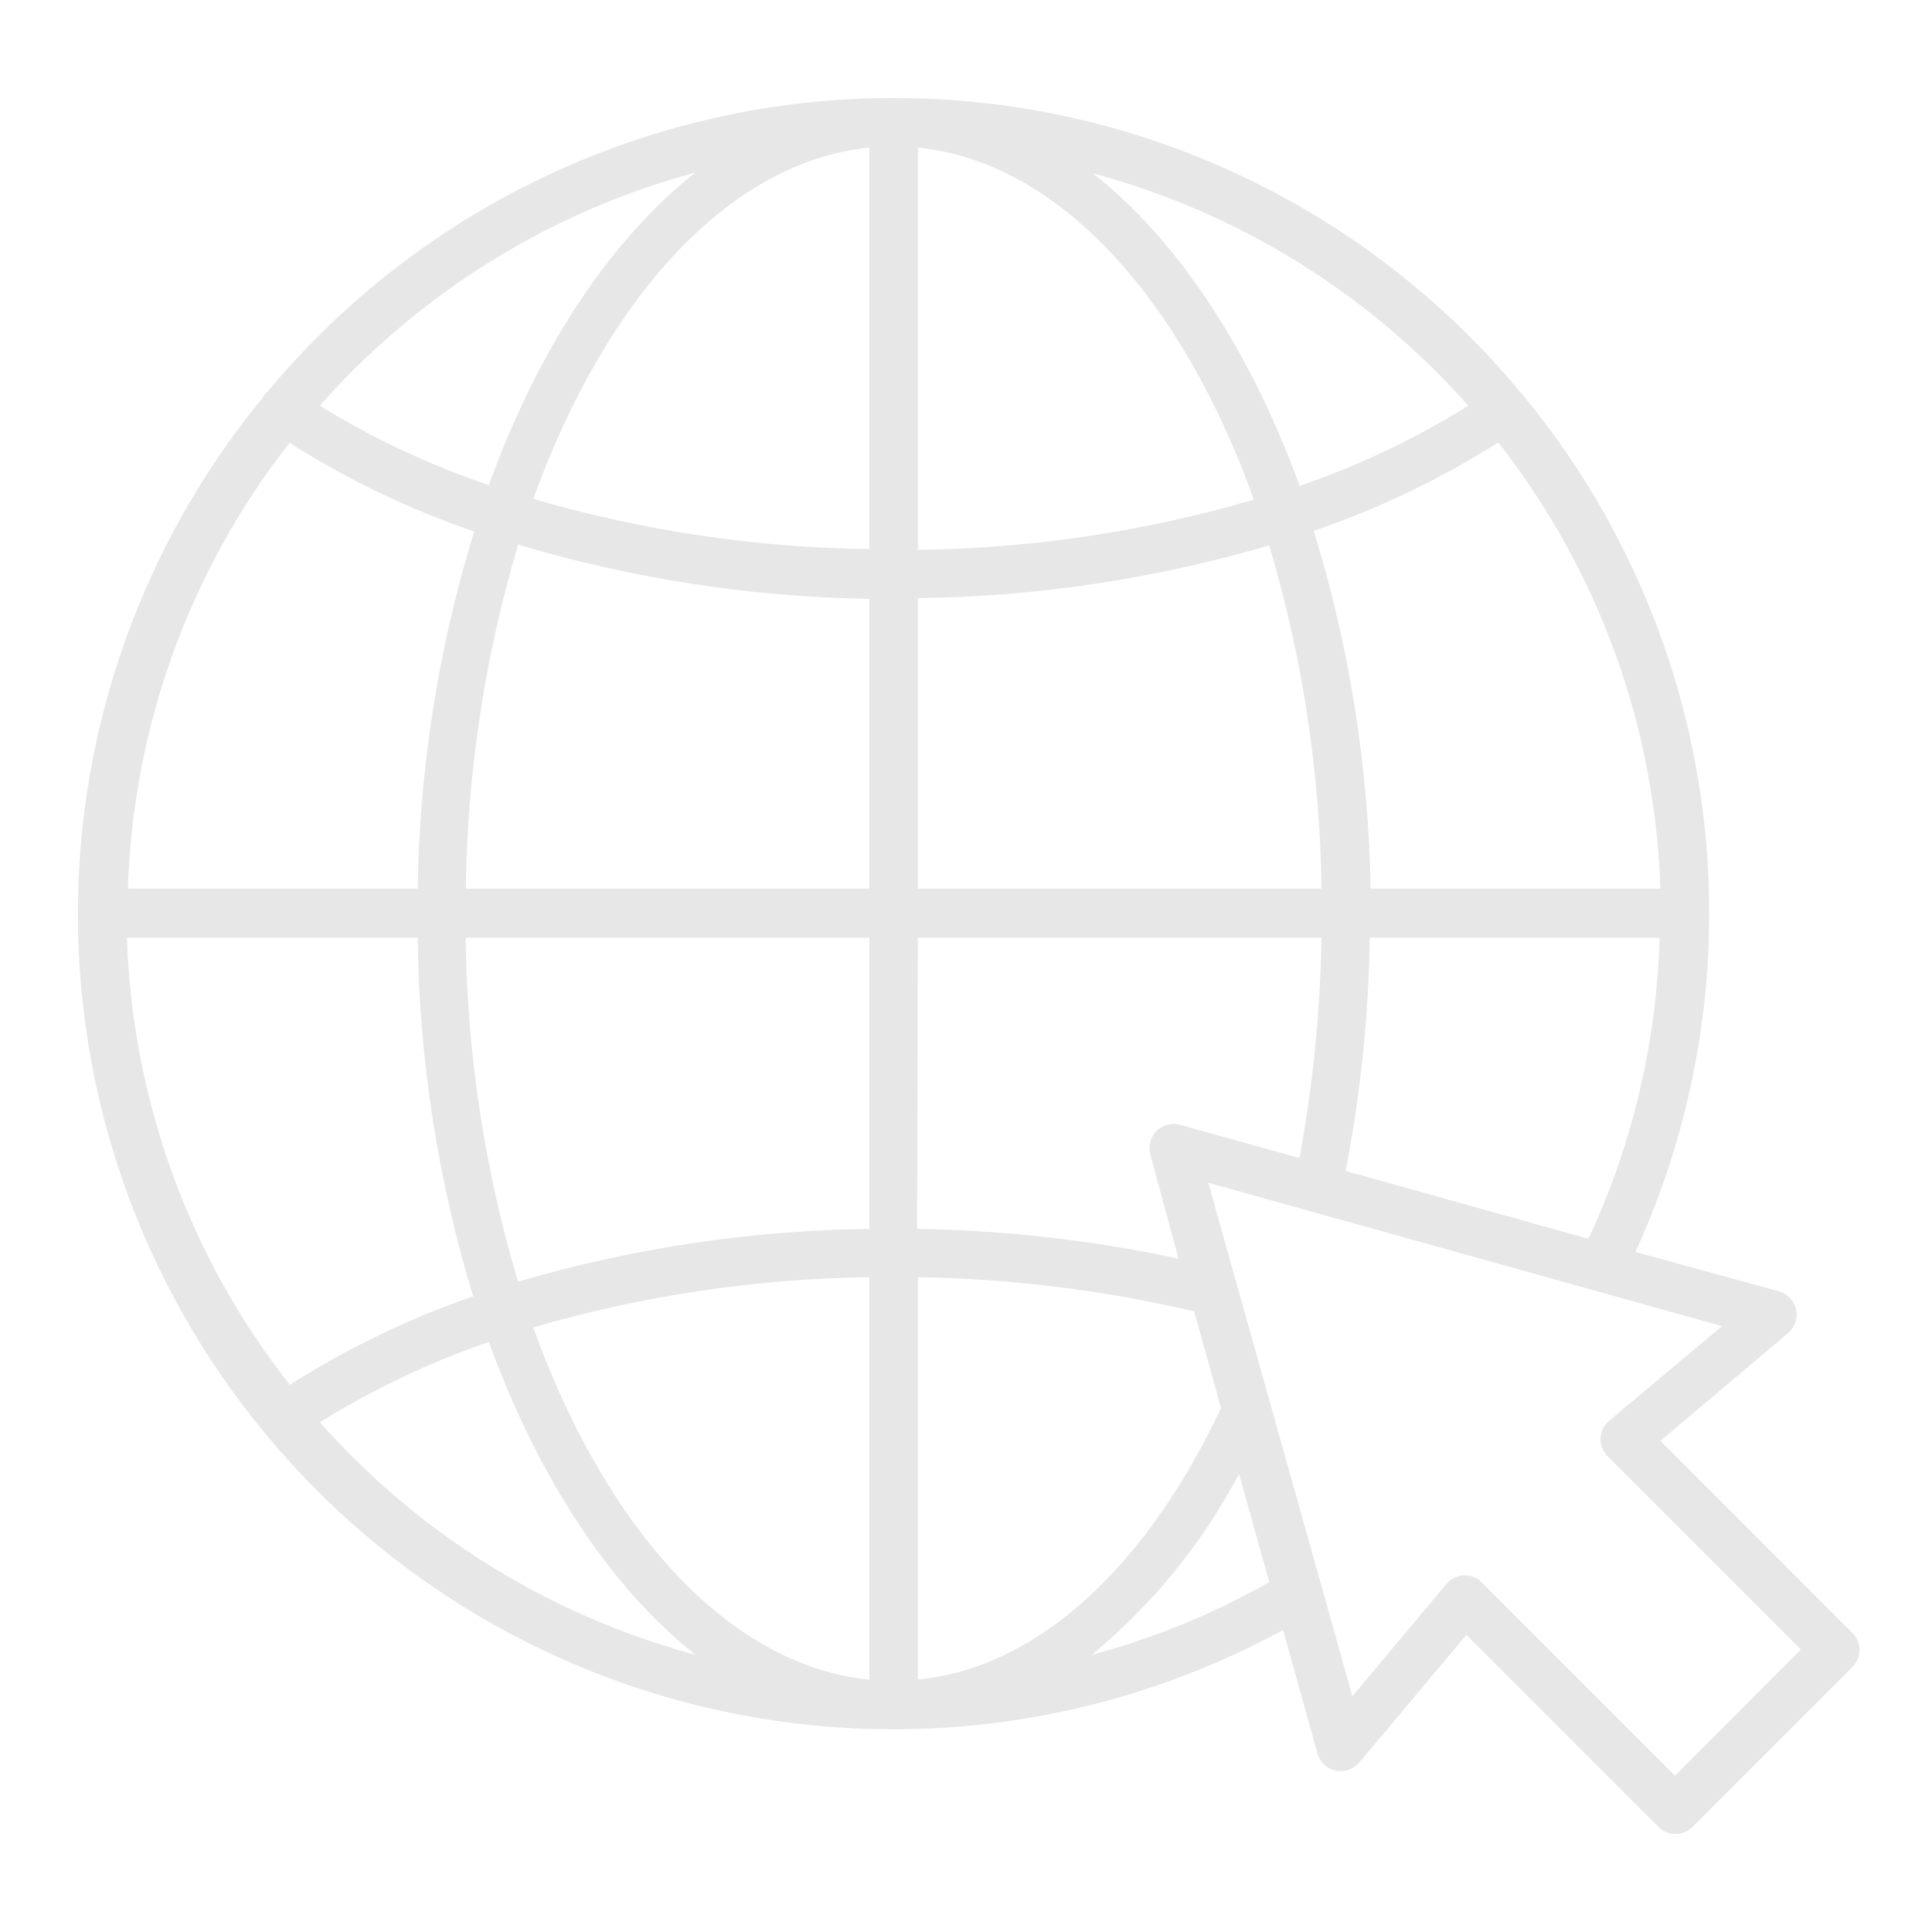 <svg width="36" height="36" viewBox="0 0 36 36" fill="none" xmlns="http://www.w3.org/2000/svg">
<path d="M34.517 30.427L30.939 26.848L33.318 24.84C33.381 24.787 33.428 24.718 33.454 24.64C33.481 24.563 33.485 24.48 33.468 24.4C33.451 24.32 33.412 24.246 33.355 24.186C33.299 24.127 33.228 24.084 33.149 24.062L30.474 23.328C31.657 20.744 32.089 17.88 31.723 15.062C31.356 12.244 30.205 9.586 28.401 7.39C28.377 7.357 28.351 7.325 28.321 7.297C26.897 5.585 25.113 4.207 23.097 3.262C21.081 2.316 18.881 1.826 16.654 1.826C14.427 1.826 12.227 2.316 10.211 3.262C8.194 4.207 6.411 5.585 4.986 7.297C4.951 7.329 4.92 7.367 4.896 7.408C2.669 10.121 1.451 13.523 1.451 17.033C1.451 20.543 2.669 23.945 4.896 26.657C4.919 26.692 4.945 26.723 4.975 26.751C7.223 29.454 10.34 31.293 13.793 31.953C17.246 32.614 20.821 32.055 23.908 30.373L24.549 32.673C24.571 32.752 24.614 32.823 24.674 32.88C24.733 32.936 24.807 32.975 24.887 32.993C24.968 33.009 25.051 33.004 25.129 32.977C25.206 32.951 25.276 32.904 25.33 32.842L27.324 30.463L30.903 34.041C30.944 34.084 30.993 34.117 31.047 34.14C31.102 34.163 31.16 34.175 31.219 34.174C31.279 34.174 31.338 34.163 31.393 34.14C31.448 34.117 31.498 34.083 31.54 34.041L34.517 31.064C34.559 31.022 34.592 30.973 34.615 30.918C34.638 30.863 34.649 30.805 34.649 30.745C34.649 30.686 34.638 30.628 34.615 30.573C34.592 30.518 34.559 30.468 34.517 30.427ZM12.96 3.214C11.365 4.471 10.026 6.508 9.108 9.039C8.006 8.667 6.949 8.17 5.958 7.56C7.816 5.457 10.251 3.946 12.96 3.214ZM5.4 8.254C6.476 8.938 7.629 9.491 8.835 9.903C8.171 12.061 7.817 14.302 7.783 16.559H2.383C2.479 13.537 3.536 10.624 5.4 8.244V8.254ZM2.365 17.474H7.783C7.809 19.739 8.157 21.989 8.817 24.155C7.617 24.57 6.471 25.123 5.4 25.804C3.527 23.422 2.464 20.503 2.365 17.474ZM5.965 26.499C6.954 25.885 8.008 25.384 9.108 25.005C10.026 27.525 11.365 29.577 12.96 30.834C10.252 30.106 7.817 28.599 5.958 26.499H5.965ZM16.2 31.298C13.572 31.035 11.283 28.479 9.936 24.735C11.972 24.141 14.079 23.827 16.2 23.799V31.298ZM16.2 22.899C13.983 22.927 11.78 23.258 9.652 23.882C9.032 21.801 8.704 19.645 8.676 17.474H16.2V22.899ZM16.2 16.559H8.68C8.707 14.387 9.036 12.23 9.655 10.148C11.78 10.783 13.983 11.123 16.2 11.159V16.559ZM16.2 10.231C14.079 10.205 11.972 9.89 9.936 9.295C11.286 5.565 13.576 3.013 16.2 2.75V10.231ZM29.599 23.083L25.074 21.819C25.351 20.387 25.501 18.933 25.524 17.474H30.924C30.87 19.414 30.419 21.323 29.599 23.083ZM30.939 16.559H25.539C25.502 14.298 25.146 12.054 24.48 9.892C25.687 9.48 26.841 8.927 27.918 8.244C29.784 10.624 30.842 13.537 30.939 16.559ZM27.36 7.56C26.373 8.175 25.318 8.676 24.217 9.054C23.299 6.534 21.96 4.485 20.365 3.229C23.07 3.957 25.502 5.463 27.36 7.56ZM17.104 2.75C19.728 3.013 22.021 5.565 23.364 9.309C21.33 9.905 19.224 10.22 17.104 10.245V2.75ZM17.104 11.145C19.32 11.118 21.522 10.788 23.649 10.162C24.269 12.239 24.597 14.392 24.624 16.559H17.104V11.145ZM17.104 17.474H24.624C24.601 18.851 24.464 20.224 24.214 21.578L21.989 20.959C21.912 20.937 21.831 20.937 21.754 20.957C21.677 20.977 21.606 21.018 21.55 21.074C21.494 21.13 21.453 21.201 21.433 21.278C21.413 21.355 21.413 21.436 21.435 21.513L21.96 23.453C20.359 23.11 18.727 22.924 17.089 22.899L17.104 17.474ZM17.104 23.799C18.838 23.826 20.564 24.04 22.252 24.436L22.752 26.236C21.377 29.16 19.365 31.071 17.104 31.298V23.799ZM20.344 30.834C21.473 29.903 22.405 28.758 23.087 27.464L23.652 29.48C22.613 30.069 21.504 30.524 20.351 30.834H20.344ZM31.212 33.087L27.612 29.487C27.571 29.445 27.522 29.411 27.467 29.388C27.413 29.365 27.355 29.354 27.295 29.354H27.274C27.212 29.357 27.151 29.373 27.095 29.401C27.039 29.429 26.99 29.468 26.95 29.516L25.2 31.608L22.515 22.039L32.087 24.71L29.985 26.474C29.937 26.514 29.898 26.563 29.87 26.619C29.842 26.675 29.826 26.736 29.823 26.798C29.82 26.86 29.831 26.923 29.854 26.981C29.877 27.039 29.912 27.092 29.956 27.136L33.556 30.736L31.212 33.087Z" fill="#E7E7E7"/>
</svg>
